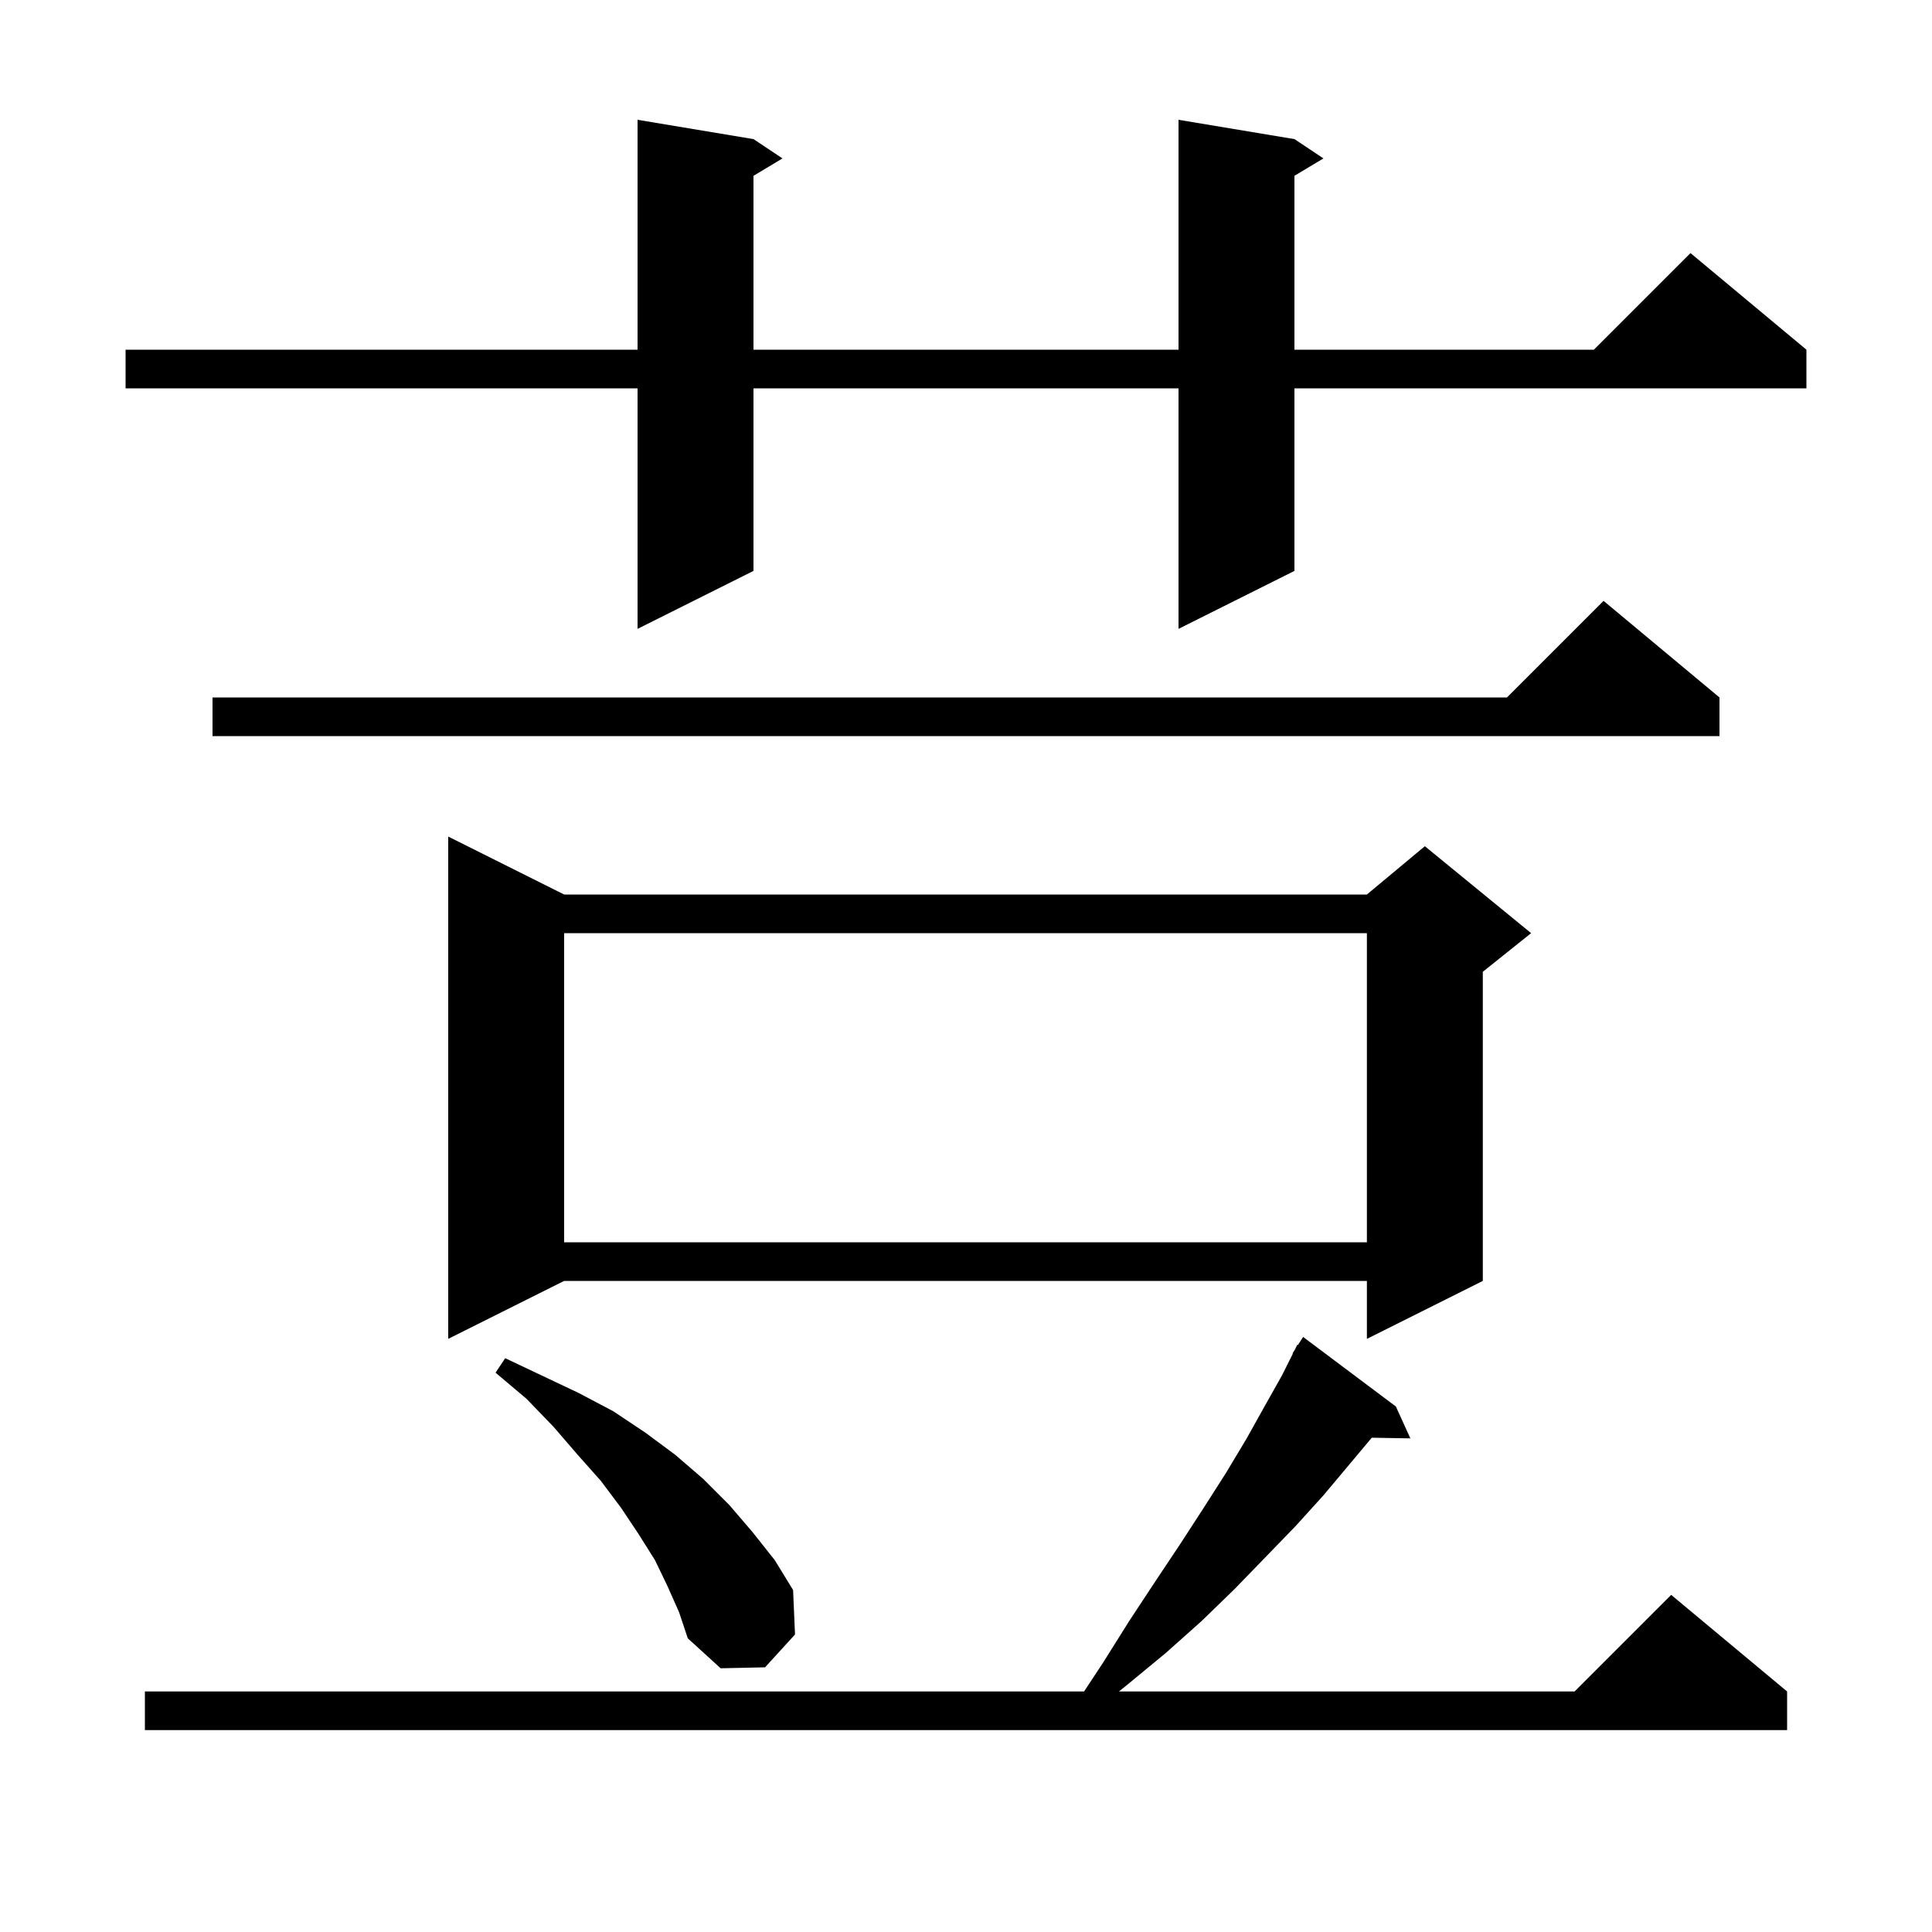 <svg xmlns="http://www.w3.org/2000/svg" xmlns:xlink="http://www.w3.org/1999/xlink" version="1.1" baseProfile="full" viewBox="0 0 200 200" width="200" height="200">
<g fill="black">
<path d="M 144.5 145.6 L 146.0 148.9 L 142.006 148.831 L 137.0 154.8 L 134.1 158.0 L 131.0 161.2 L 127.8 164.5 L 124.4 167.8 L 120.7 171.1 L 116.7 174.4 L 115.83 175.1 L 163.0 175.1 L 173.0 165.1 L 185.0 175.1 L 185.0 179.1 L 15.0 179.1 L 15.0 175.1 L 112.223 175.1 L 114.2 172.1 L 116.9 167.8 L 119.6 163.7 L 122.2 159.8 L 124.6 156.1 L 126.9 152.5 L 129.0 149.0 L 130.9 145.6 L 132.7 142.4 L 133.84 140.12 L 133.8 140.1 L 134.02 139.76 L 134.3 139.2 L 134.359 139.237 L 134.9 138.4 Z M 69.1 164.2 L 67.8 161.5 L 66.1 158.8 L 64.3 156.1 L 62.2 153.3 L 59.8 150.6 L 57.3 147.7 L 54.5 144.8 L 51.3 142.1 L 52.3 140.6 L 59.9 144.2 L 63.5 146.1 L 66.8 148.3 L 69.9 150.6 L 72.8 153.1 L 75.5 155.8 L 77.9 158.6 L 80.2 161.5 L 82.1 164.6 L 82.3 169.2 L 79.2 172.6 L 74.6 172.7 L 71.2 169.6 L 70.3 166.9 Z M 58.4 92.6 L 141.5 92.6 L 147.5 87.6 L 158.5 96.6 L 153.5 100.6 L 153.5 132.6 L 141.5 138.6 L 141.5 132.6 L 58.4 132.6 L 46.4 138.6 L 46.4 86.6 Z M 58.4 96.6 L 58.4 128.6 L 141.5 128.6 L 141.5 96.6 Z M 178.0 72.2 L 178.0 76.2 L 22.0 76.2 L 22.0 72.2 L 156.0 72.2 L 166.0 62.2 Z M 134.0 14.4 L 137.0 16.4 L 134.0 18.2 L 134.0 36.2 L 165.0 36.2 L 175.0 26.2 L 187.0 36.2 L 187.0 40.2 L 134.0 40.2 L 134.0 59.1 L 122.0 65.1 L 122.0 40.2 L 78.0 40.2 L 78.0 59.1 L 66.0 65.1 L 66.0 40.2 L 13.0 40.2 L 13.0 36.2 L 66.0 36.2 L 66.0 12.4 L 78.0 14.4 L 81.0 16.4 L 78.0 18.2 L 78.0 36.2 L 122.0 36.2 L 122.0 12.4 Z " />
</g>
</svg>

